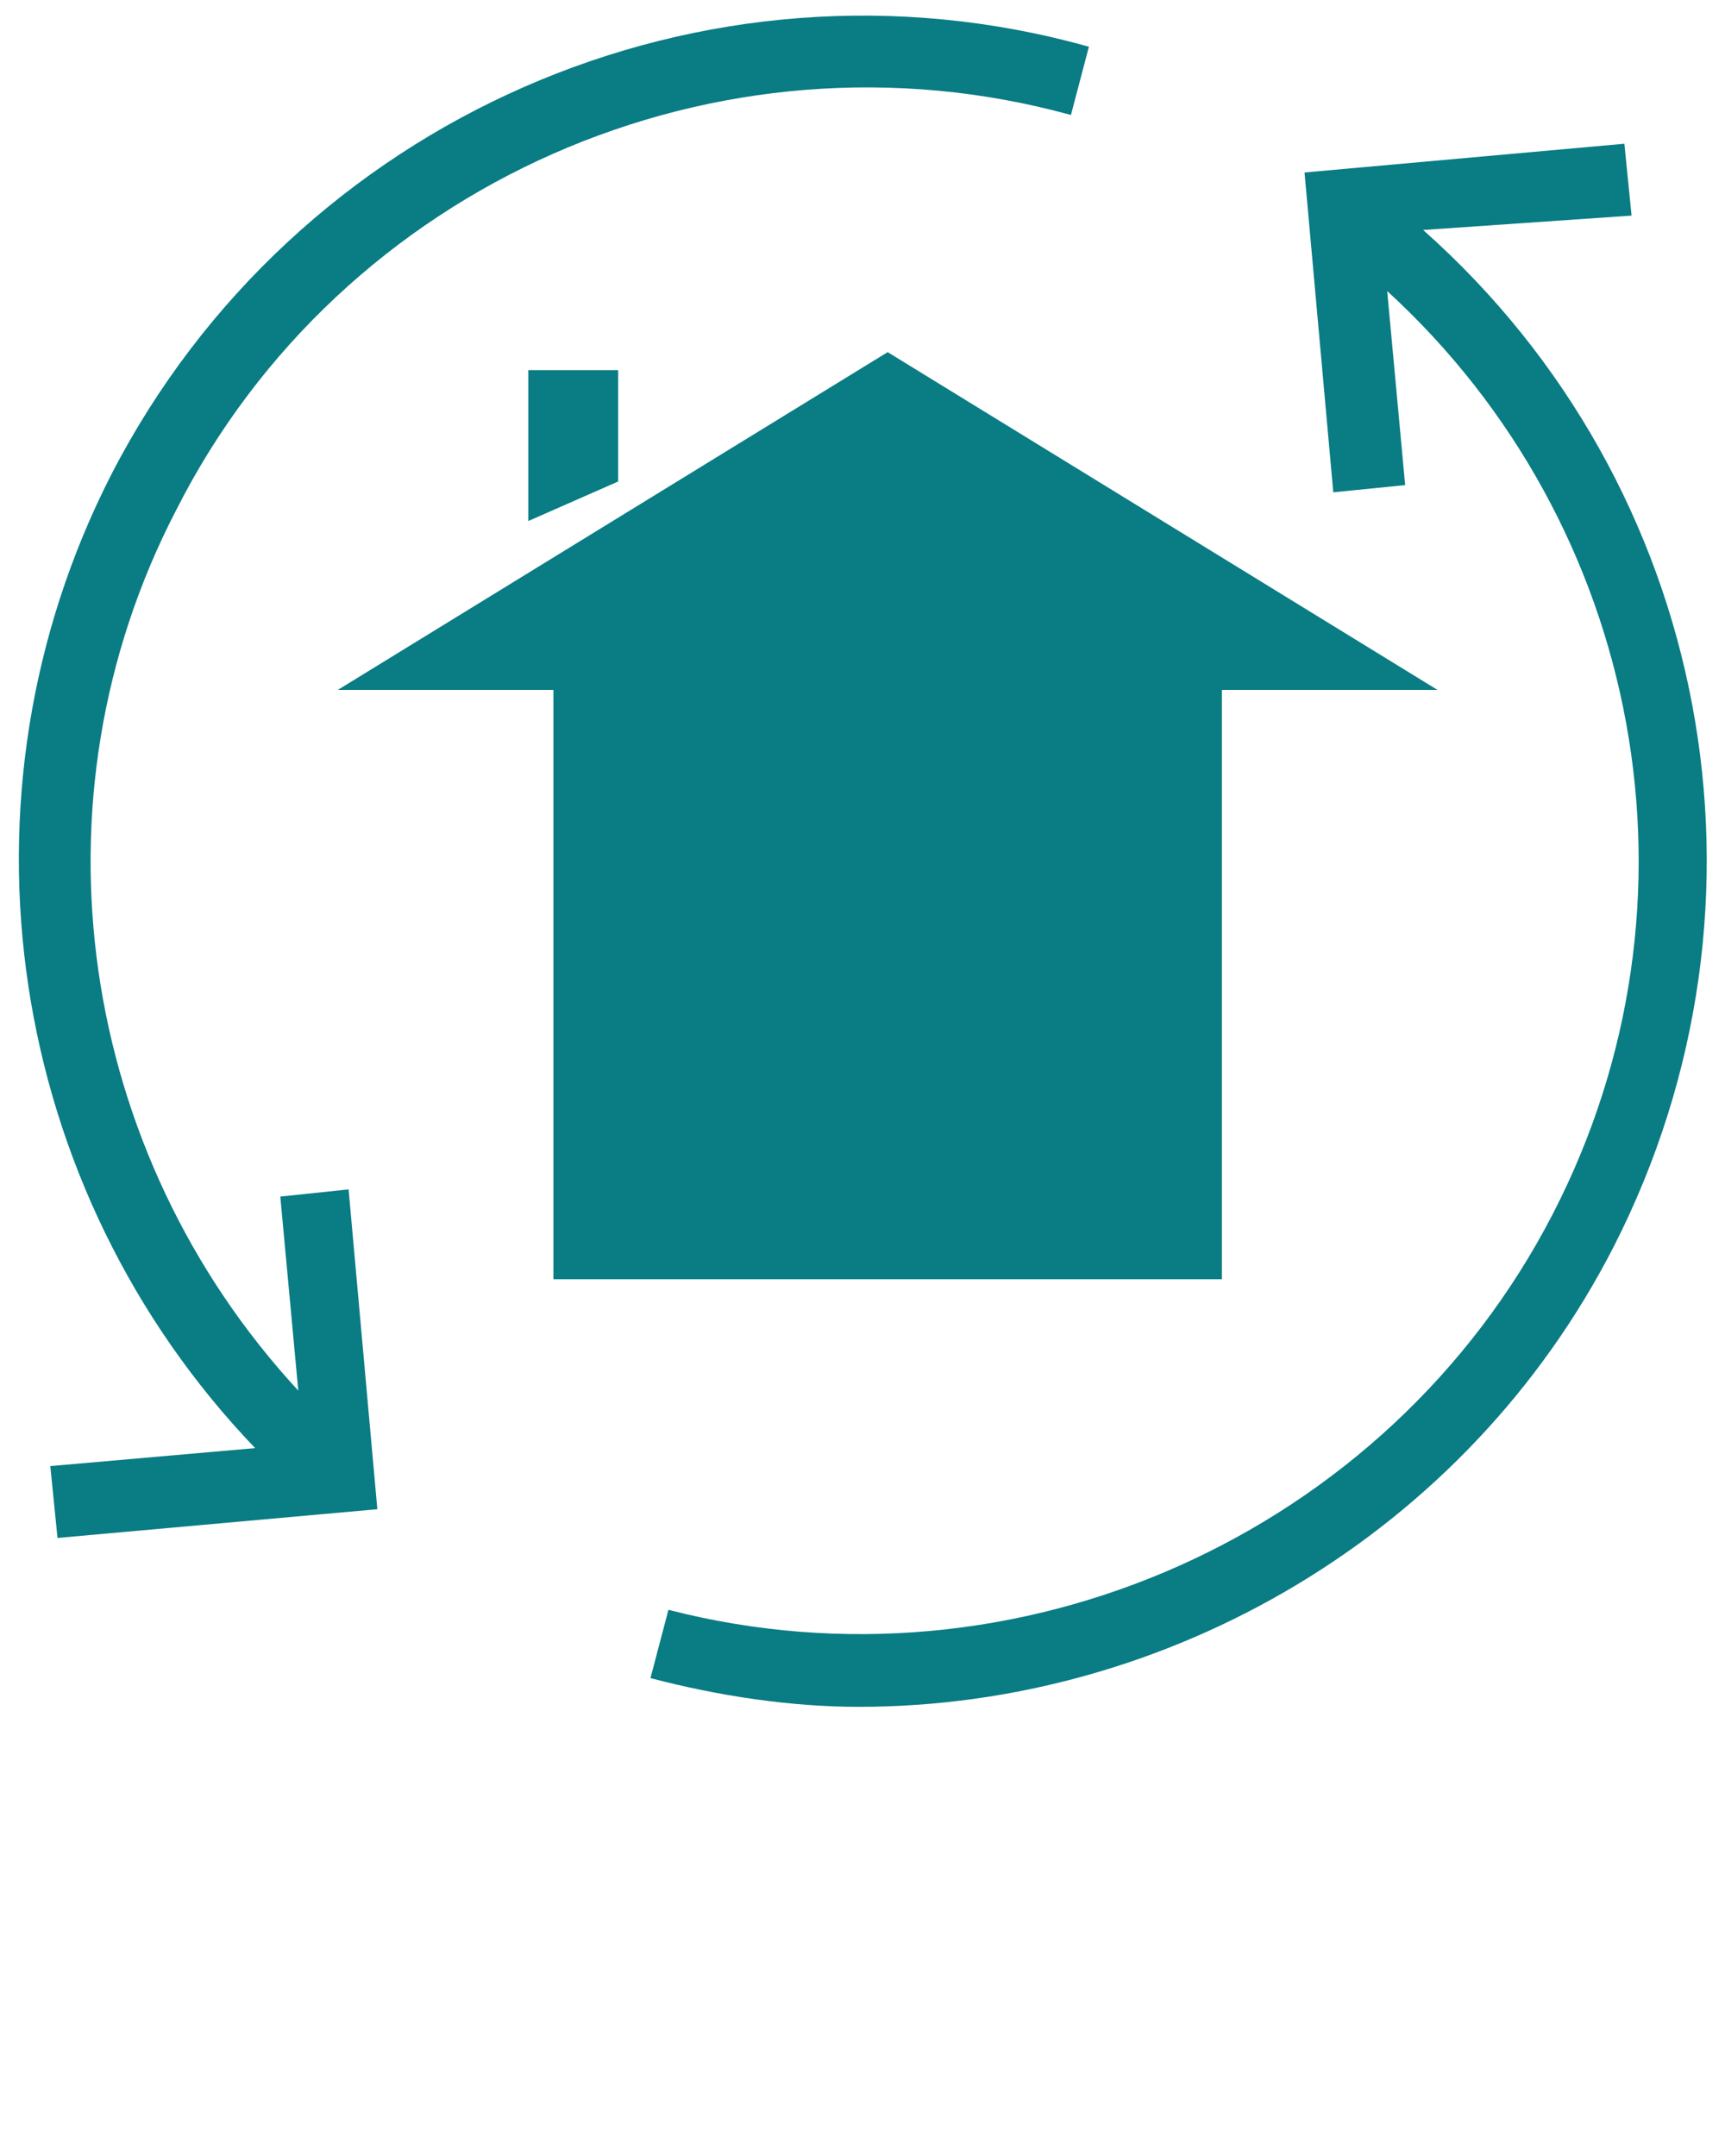 <?xml version="1.0" encoding="utf-8"?>
<!-- Generator: Adobe Illustrator 21.0.0, SVG Export Plug-In . SVG Version: 6.00 Build 0)  -->
<svg version="1.1" id="Layer_1" xmlns="http://www.w3.org/2000/svg" xmlns:xlink="http://www.w3.org/1999/xlink" x="0px" y="0px"
	 viewBox="0 0 48 60" style="enable-background:new 0 0 48 60;" xml:space="preserve">
<style type="text/css">
	.st0{fill:#097C84;}
</style>
<g>
	<path class="st0" d="M39.6,6.4L45.4,6l-0.2-2l-8.9,0.8l0.8,8.9l2-0.2l-0.5-5.4c7.1,6.5,9.1,17,4.6,25.7c-4.6,8.9-14.9,13.5-24.6,11
		l-0.5,1.9c1.9,0.5,3.9,0.8,5.8,0.8c8.6,0,16.9-4.8,21-12.8C49.8,25.1,47.6,13.5,39.6,6.4z"/>
	<path class="st0" d="M7.8,33.3l0.5,5.4c-6.1-6.6-7.6-16.4-3.4-24.5C9.5,5.1,20,0.5,29.8,3.2l0.5-1.9c-10.7-3-22.1,2-27.2,11.9
		c-4.6,9-2.9,19.9,4,27.1l-5.7,0.5l0.2,2l8.9-0.8l-0.8-8.9L7.8,33.3z"/>
	<polygon class="st0" points="17.2,13.4 17.2,10.3 14.7,10.3 14.7,14.5 	"/>
	<polygon class="st0" points="34,35.6 34,19.2 40,19.2 24.7,9.8 9.4,19.2 15.4,19.2 15.4,35.6 	"/>
</g>
</svg>
